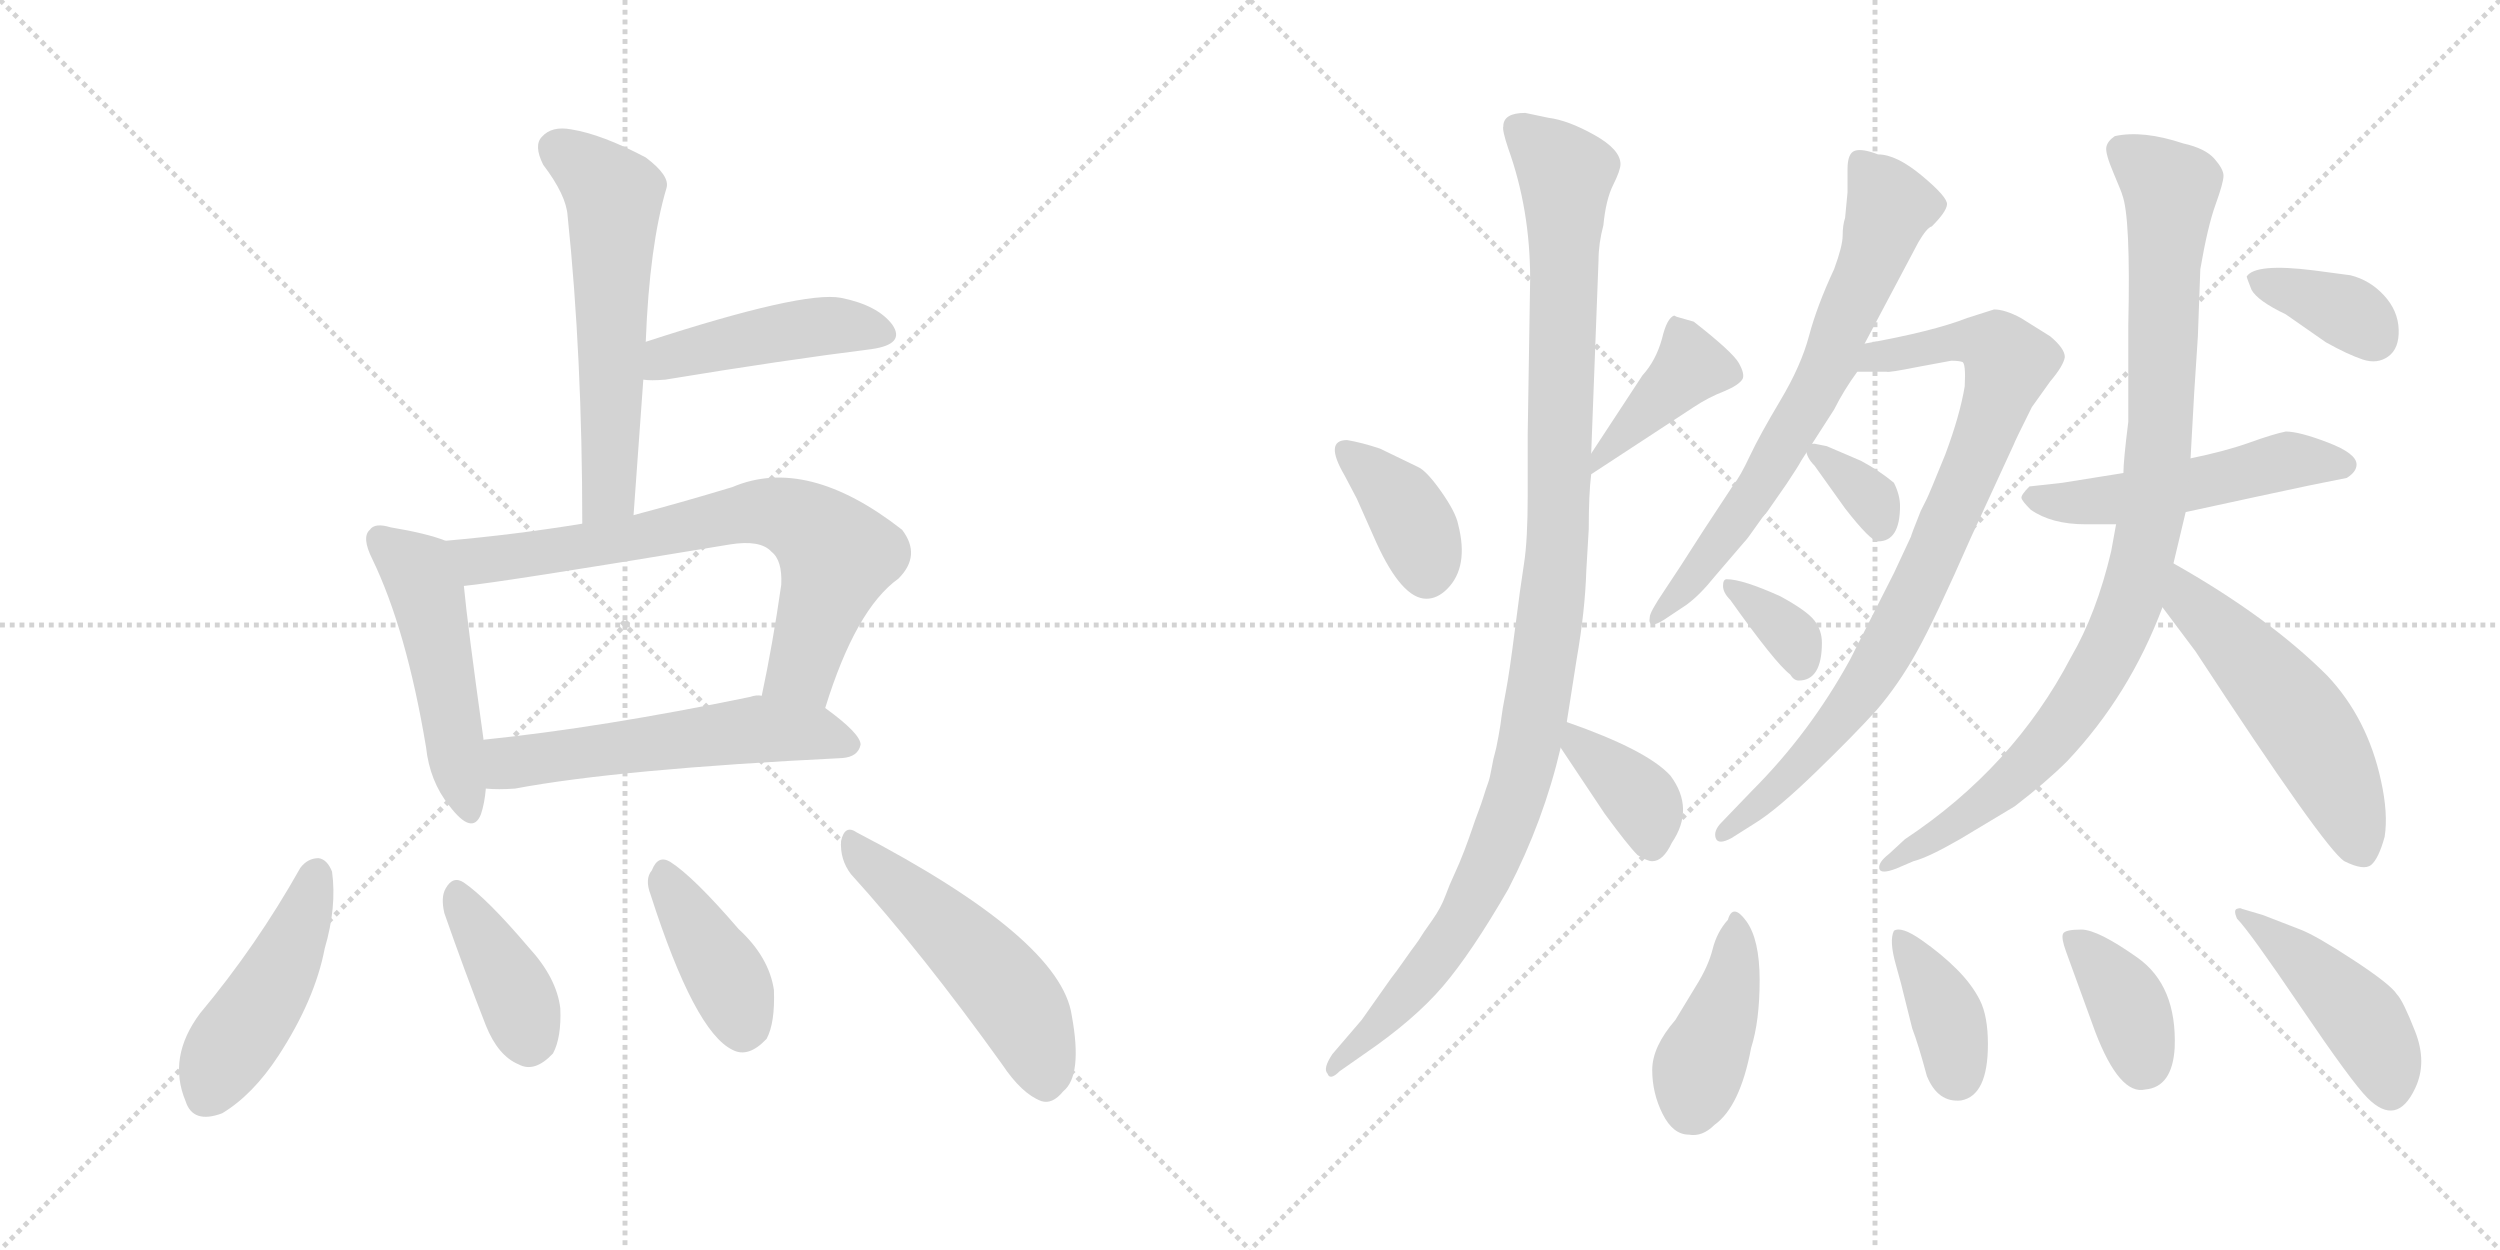 <svg version="1.1" viewBox="0 0 2048 1024" xmlns="http://www.w3.org/2000/svg">
  <g stroke="lightgray" stroke-dasharray="1,1" stroke-width="1" transform="scale(4, 4)">
    <line x1="0" y1="0" x2="256" y2="256"></line>
    <line x1="256" y1="0" x2="0" y2="256"></line>
    <line x1="128" y1="0" x2="128" y2="256"></line>
    <line x1="0" y1="128" x2="256" y2="128"></line>
    <line x1="256" y1="0" x2="512" y2="256"></line>
    <line x1="512" y1="0" x2="256" y2="256"></line>
    <line x1="384" y1="0" x2="384" y2="256"></line>
    <line x1="256" y1="128" x2="512" y2="128"></line>
  </g>
<g transform="scale(1, -1) translate(0, -850)">
   <style type="text/css">
    @keyframes keyframes0 {
      from {
       stroke: black;
       stroke-dashoffset: 580;
       stroke-width: 128;
       }
       65% {
       animation-timing-function: step-end;
       stroke: black;
       stroke-dashoffset: 0;
       stroke-width: 128;
       }
       to {
       stroke: black;
       stroke-width: 1024;
       }
       }
       #make-me-a-hanzi-animation-0 {
         animation: keyframes0 0.722s both;
         animation-delay: 0s;
         animation-timing-function: linear;
       }
    @keyframes keyframes1 {
      from {
       stroke: black;
       stroke-dashoffset: 452;
       stroke-width: 128;
       }
       60% {
       animation-timing-function: step-end;
       stroke: black;
       stroke-dashoffset: 0;
       stroke-width: 128;
       }
       to {
       stroke: black;
       stroke-width: 1024;
       }
       }
       #make-me-a-hanzi-animation-1 {
         animation: keyframes1 0.618s both;
         animation-delay: 0.722s;
         animation-timing-function: linear;
       }
    @keyframes keyframes2 {
      from {
       stroke: black;
       stroke-dashoffset: 494;
       stroke-width: 128;
       }
       62% {
       animation-timing-function: step-end;
       stroke: black;
       stroke-dashoffset: 0;
       stroke-width: 128;
       }
       to {
       stroke: black;
       stroke-width: 1024;
       }
       }
       #make-me-a-hanzi-animation-2 {
         animation: keyframes2 0.652s both;
         animation-delay: 1.34s;
         animation-timing-function: linear;
       }
    @keyframes keyframes3 {
      from {
       stroke: black;
       stroke-dashoffset: 714;
       stroke-width: 128;
       }
       70% {
       animation-timing-function: step-end;
       stroke: black;
       stroke-dashoffset: 0;
       stroke-width: 128;
       }
       to {
       stroke: black;
       stroke-width: 1024;
       }
       }
       #make-me-a-hanzi-animation-3 {
         animation: keyframes3 0.831s both;
         animation-delay: 1.992s;
         animation-timing-function: linear;
       }
    @keyframes keyframes4 {
      from {
       stroke: black;
       stroke-dashoffset: 558;
       stroke-width: 128;
       }
       64% {
       animation-timing-function: step-end;
       stroke: black;
       stroke-dashoffset: 0;
       stroke-width: 128;
       }
       to {
       stroke: black;
       stroke-width: 1024;
       }
       }
       #make-me-a-hanzi-animation-4 {
         animation: keyframes4 0.704s both;
         animation-delay: 2.823s;
         animation-timing-function: linear;
       }
    @keyframes keyframes5 {
      from {
       stroke: black;
       stroke-dashoffset: 459;
       stroke-width: 128;
       }
       60% {
       animation-timing-function: step-end;
       stroke: black;
       stroke-dashoffset: 0;
       stroke-width: 128;
       }
       to {
       stroke: black;
       stroke-width: 1024;
       }
       }
       #make-me-a-hanzi-animation-5 {
         animation: keyframes5 0.624s both;
         animation-delay: 3.527s;
         animation-timing-function: linear;
       }
    @keyframes keyframes6 {
      from {
       stroke: black;
       stroke-dashoffset: 386;
       stroke-width: 128;
       }
       56% {
       animation-timing-function: step-end;
       stroke: black;
       stroke-dashoffset: 0;
       stroke-width: 128;
       }
       to {
       stroke: black;
       stroke-width: 1024;
       }
       }
       #make-me-a-hanzi-animation-6 {
         animation: keyframes6 0.564s both;
         animation-delay: 4.151s;
         animation-timing-function: linear;
       }
    @keyframes keyframes7 {
      from {
       stroke: black;
       stroke-dashoffset: 398;
       stroke-width: 128;
       }
       56% {
       animation-timing-function: step-end;
       stroke: black;
       stroke-dashoffset: 0;
       stroke-width: 128;
       }
       to {
       stroke: black;
       stroke-width: 1024;
       }
       }
       #make-me-a-hanzi-animation-7 {
         animation: keyframes7 0.574s both;
         animation-delay: 4.715s;
         animation-timing-function: linear;
       }
    @keyframes keyframes8 {
      from {
       stroke: black;
       stroke-dashoffset: 508;
       stroke-width: 128;
       }
       62% {
       animation-timing-function: step-end;
       stroke: black;
       stroke-dashoffset: 0;
       stroke-width: 128;
       }
       to {
       stroke: black;
       stroke-width: 1024;
       }
       }
       #make-me-a-hanzi-animation-8 {
         animation: keyframes8 0.663s both;
         animation-delay: 5.289s;
         animation-timing-function: linear;
       }
    @keyframes keyframes9 {
      from {
       stroke: black;
       stroke-dashoffset: 374;
       stroke-width: 128;
       }
       55% {
       animation-timing-function: step-end;
       stroke: black;
       stroke-dashoffset: 0;
       stroke-width: 128;
       }
       to {
       stroke: black;
       stroke-width: 1024;
       }
       }
       #make-me-a-hanzi-animation-9 {
         animation: keyframes9 0.554s both;
         animation-delay: 5.952s;
         animation-timing-function: linear;
       }
    @keyframes keyframes10 {
      from {
       stroke: black;
       stroke-dashoffset: 411;
       stroke-width: 128;
       }
       57% {
       animation-timing-function: step-end;
       stroke: black;
       stroke-dashoffset: 0;
       stroke-width: 128;
       }
       to {
       stroke: black;
       stroke-width: 1024;
       }
       }
       #make-me-a-hanzi-animation-10 {
         animation: keyframes10 0.584s both;
         animation-delay: 6.506s;
         animation-timing-function: linear;
       }
    @keyframes keyframes11 {
      from {
       stroke: black;
       stroke-dashoffset: 1095;
       stroke-width: 128;
       }
       78% {
       animation-timing-function: step-end;
       stroke: black;
       stroke-dashoffset: 0;
       stroke-width: 128;
       }
       to {
       stroke: black;
       stroke-width: 1024;
       }
       }
       #make-me-a-hanzi-animation-11 {
         animation: keyframes11 1.141s both;
         animation-delay: 7.091s;
         animation-timing-function: linear;
       }
    @keyframes keyframes12 {
      from {
       stroke: black;
       stroke-dashoffset: 372;
       stroke-width: 128;
       }
       55% {
       animation-timing-function: step-end;
       stroke: black;
       stroke-dashoffset: 0;
       stroke-width: 128;
       }
       to {
       stroke: black;
       stroke-width: 1024;
       }
       }
       #make-me-a-hanzi-animation-12 {
         animation: keyframes12 0.553s both;
         animation-delay: 8.232s;
         animation-timing-function: linear;
       }
    @keyframes keyframes13 {
      from {
       stroke: black;
       stroke-dashoffset: 689;
       stroke-width: 128;
       }
       69% {
       animation-timing-function: step-end;
       stroke: black;
       stroke-dashoffset: 0;
       stroke-width: 128;
       }
       to {
       stroke: black;
       stroke-width: 1024;
       }
       }
       #make-me-a-hanzi-animation-13 {
         animation: keyframes13 0.811s both;
         animation-delay: 8.785s;
         animation-timing-function: linear;
       }
    @keyframes keyframes14 {
      from {
       stroke: black;
       stroke-dashoffset: 841;
       stroke-width: 128;
       }
       73% {
       animation-timing-function: step-end;
       stroke: black;
       stroke-dashoffset: 0;
       stroke-width: 128;
       }
       to {
       stroke: black;
       stroke-width: 1024;
       }
       }
       #make-me-a-hanzi-animation-14 {
         animation: keyframes14 0.934s both;
         animation-delay: 9.595s;
         animation-timing-function: linear;
       }
    @keyframes keyframes15 {
      from {
       stroke: black;
       stroke-dashoffset: 339;
       stroke-width: 128;
       }
       52% {
       animation-timing-function: step-end;
       stroke: black;
       stroke-dashoffset: 0;
       stroke-width: 128;
       }
       to {
       stroke: black;
       stroke-width: 1024;
       }
       }
       #make-me-a-hanzi-animation-15 {
         animation: keyframes15 0.526s both;
         animation-delay: 10.53s;
         animation-timing-function: linear;
       }
    @keyframes keyframes16 {
      from {
       stroke: black;
       stroke-dashoffset: 345;
       stroke-width: 128;
       }
       53% {
       animation-timing-function: step-end;
       stroke: black;
       stroke-dashoffset: 0;
       stroke-width: 128;
       }
       to {
       stroke: black;
       stroke-width: 1024;
       }
       }
       #make-me-a-hanzi-animation-16 {
         animation: keyframes16 0.531s both;
         animation-delay: 11.056s;
         animation-timing-function: linear;
       }
    @keyframes keyframes17 {
      from {
       stroke: black;
       stroke-dashoffset: 514;
       stroke-width: 128;
       }
       63% {
       animation-timing-function: step-end;
       stroke: black;
       stroke-dashoffset: 0;
       stroke-width: 128;
       }
       to {
       stroke: black;
       stroke-width: 1024;
       }
       }
       #make-me-a-hanzi-animation-17 {
         animation: keyframes17 0.668s both;
         animation-delay: 11.586s;
         animation-timing-function: linear;
       }
    @keyframes keyframes18 {
      from {
       stroke: black;
       stroke-dashoffset: 947;
       stroke-width: 128;
       }
       76% {
       animation-timing-function: step-end;
       stroke: black;
       stroke-dashoffset: 0;
       stroke-width: 128;
       }
       to {
       stroke: black;
       stroke-width: 1024;
       }
       }
       #make-me-a-hanzi-animation-18 {
         animation: keyframes18 1.021s both;
         animation-delay: 12.255s;
         animation-timing-function: linear;
       }
    @keyframes keyframes19 {
      from {
       stroke: black;
       stroke-dashoffset: 533;
       stroke-width: 128;
       }
       63% {
       animation-timing-function: step-end;
       stroke: black;
       stroke-dashoffset: 0;
       stroke-width: 128;
       }
       to {
       stroke: black;
       stroke-width: 1024;
       }
       }
       #make-me-a-hanzi-animation-19 {
         animation: keyframes19 0.684s both;
         animation-delay: 13.275s;
         animation-timing-function: linear;
       }
    @keyframes keyframes20 {
      from {
       stroke: black;
       stroke-dashoffset: 365;
       stroke-width: 128;
       }
       54% {
       animation-timing-function: step-end;
       stroke: black;
       stroke-dashoffset: 0;
       stroke-width: 128;
       }
       to {
       stroke: black;
       stroke-width: 1024;
       }
       }
       #make-me-a-hanzi-animation-20 {
         animation: keyframes20 0.547s both;
         animation-delay: 13.959s;
         animation-timing-function: linear;
       }
    @keyframes keyframes21 {
      from {
       stroke: black;
       stroke-dashoffset: 404;
       stroke-width: 128;
       }
       57% {
       animation-timing-function: step-end;
       stroke: black;
       stroke-dashoffset: 0;
       stroke-width: 128;
       }
       to {
       stroke: black;
       stroke-width: 1024;
       }
       }
       #make-me-a-hanzi-animation-21 {
         animation: keyframes21 0.579s both;
         animation-delay: 14.506s;
         animation-timing-function: linear;
       }
    @keyframes keyframes22 {
      from {
       stroke: black;
       stroke-dashoffset: 381;
       stroke-width: 128;
       }
       55% {
       animation-timing-function: step-end;
       stroke: black;
       stroke-dashoffset: 0;
       stroke-width: 128;
       }
       to {
       stroke: black;
       stroke-width: 1024;
       }
       }
       #make-me-a-hanzi-animation-22 {
         animation: keyframes22 0.56s both;
         animation-delay: 15.085s;
         animation-timing-function: linear;
       }
    @keyframes keyframes23 {
      from {
       stroke: black;
       stroke-dashoffset: 374;
       stroke-width: 128;
       }
       55% {
       animation-timing-function: step-end;
       stroke: black;
       stroke-dashoffset: 0;
       stroke-width: 128;
       }
       to {
       stroke: black;
       stroke-width: 1024;
       }
       }
       #make-me-a-hanzi-animation-23 {
         animation: keyframes23 0.554s both;
         animation-delay: 15.645s;
         animation-timing-function: linear;
       }
    @keyframes keyframes24 {
      from {
       stroke: black;
       stroke-dashoffset: 447;
       stroke-width: 128;
       }
       59% {
       animation-timing-function: step-end;
       stroke: black;
       stroke-dashoffset: 0;
       stroke-width: 128;
       }
       to {
       stroke: black;
       stroke-width: 1024;
       }
       }
       #make-me-a-hanzi-animation-24 {
         animation: keyframes24 0.614s both;
         animation-delay: 16.199s;
         animation-timing-function: linear;
       }
</style>
<path d="M 519.0 428.0 Q 523.0 485.0 527.0 539.0 L 529.0 570.0 Q 532.0 649.0 546.0 696.0 Q 549.0 706.0 529.0 721.0 Q 493.0 740.0 468.0 744.0 Q 452.0 747.0 444.0 738.0 Q 437.0 731.0 445.0 715.0 Q 464.0 690.0 465.0 673.0 Q 477.0 558.0 477.0 421.0 C 477.0 391.0 517.0 398.0 519.0 428.0 Z" fill="lightgray"></path> 
<path d="M 527.0 539.0 Q 533.0 538.0 545.0 539.0 Q 642.0 555.0 714.0 564.0 Q 742.0 568.0 731.0 584.0 Q 719.0 600.0 689.0 606.0 Q 658.0 612.0 529.0 570.0 C 500.0 561.0 497.0 541.0 527.0 539.0 Z" fill="lightgray"></path> 
<path d="M 365.0 407.0 Q 350.0 413.0 320.0 418.0 Q 307.0 422.0 303.0 416.0 Q 296.0 410.0 305.0 392.0 Q 333.0 334.0 349.0 238.0 Q 352.0 210.0 368.0 190.0 Q 387.0 165.0 394.0 183.0 Q 397.0 192.0 398.0 204.0 L 396.0 244.0 L 396.0 245.0 Q 383.0 338.0 380.0 370.0 C 377.0 400.0 377.0 403.0 365.0 407.0 Z" fill="lightgray"></path> 
<path d="M 676.0 270.0 Q 701.0 351.0 736.0 376.0 Q 755.0 395.0 739.0 416.0 Q 661.0 477.0 600.0 451.0 Q 557.0 438.0 519.0 428.0 L 477.0 421.0 Q 422.0 412.0 365.0 407.0 C 335.0 404.0 350.0 366.0 380.0 370.0 Q 411.0 373.0 598.0 404.0 Q 623.0 408.0 632.0 398.0 Q 641.0 391.0 640.0 371.0 Q 633.0 322.0 624.0 280.0 C 618.0 251.0 667.0 241.0 676.0 270.0 Z" fill="lightgray"></path> 
<path d="M 398.0 204.0 Q 408.0 203.0 422.0 204.0 Q 507.0 220.0 690.0 229.0 Q 703.0 230.0 705.0 240.0 Q 705.0 249.0 676.0 270.0 L 624.0 280.0 Q 620.0 281.0 614.0 279.0 Q 493.0 254.0 396.0 244.0 C 366.0 241.0 368.0 205.0 398.0 204.0 Z" fill="lightgray"></path> 
<path d="M 246.0 139.0 Q 210.0 75.0 164.0 20.0 Q 137.0 -16.0 152.0 -52.0 Q 158.0 -71.0 182.0 -62.0 Q 207.0 -47.0 228.0 -15.0 Q 258.0 31.0 266.0 73.0 Q 276.0 107.0 272.0 136.0 Q 268.0 146.0 261.0 147.0 Q 252.0 147.0 246.0 139.0 Z" fill="lightgray"></path> 
<path d="M 364.0 102.0 Q 380.0 56.0 398.0 10.0 Q 408.0 -15.0 425.0 -22.0 Q 438.0 -29.0 453.0 -13.0 Q 460.0 0.0 459.0 24.0 Q 456.0 49.0 433.0 74.0 Q 399.0 114.0 380.0 127.0 Q 371.0 133.0 365.0 122.0 Q 361.0 115.0 364.0 102.0 Z" fill="lightgray"></path> 
<path d="M 533.0 117.0 Q 569.0 5.0 600.0 -10.0 Q 613.0 -17.0 628.0 -1.0 Q 635.0 12.0 634.0 39.0 Q 630.0 66.0 605.0 89.0 Q 568.0 132.0 549.0 144.0 Q 539.0 150.0 534.0 137.0 Q 528.0 130.0 533.0 117.0 Z" fill="lightgray"></path> 
<path d="M 697.0 134.0 Q 755.0 70.0 821.0 -22.0 Q 837.0 -46.0 853.0 -52.0 Q 862.0 -55.0 871.0 -44.0 Q 887.0 -31.0 878.0 18.0 Q 869.0 81.0 702.0 168.0 Q 692.0 175.0 689.0 161.0 Q 688.0 146.0 697.0 134.0 Z" fill="lightgray"></path> 
<path d="M 1101.5 460.5 L 1111.5 441.5 L 1127.5 405.5 Q 1148.5 359.5 1168.5 359.5 Q 1177.5 359.5 1185.5 367.5 Q 1203.5 385.5 1194.5 420.5 Q 1192.5 430.5 1180.5 447.5 Q 1168.5 464.5 1161.5 467.5 L 1130.5 482.5 Q 1115.5 487.5 1103.5 489.5 Q 1084.5 489.5 1101.5 460.5 Z" fill="lightgray"></path> 
<path d="M 1303.5 461.5 L 1387.5 516.5 Q 1399.5 524.5 1412.5 529.5 Q 1424.5 534.5 1427.5 539.5 Q 1429.5 543.5 1424.5 552.5 Q 1419.5 561.5 1387.5 586.5 L 1373.5 590.5 L 1371.5 591.5 Q 1365.5 589.5 1361.5 572.5 Q 1356.5 554.5 1345.5 542.5 L 1303.5 478.5 C 1287.5 453.5 1283.5 448.5 1303.5 461.5 Z" fill="lightgray"></path> 
<path d="M 1249.5 757.5 Q 1231.5 757.5 1231.5 746.5 Q 1230.5 743.5 1235.5 728.5 Q 1253.5 678.5 1253.5 621.5 L 1251.5 494.5 L 1251.5 444.5 Q 1251.5 407.5 1248.5 388.5 Q 1245.5 369.5 1241.0 334.0 Q 1236.5 298.5 1233.5 283.0 Q 1230.5 267.5 1230.0 262.5 Q 1229.5 257.5 1227.5 246.5 Q 1225.5 235.5 1224.5 232.5 Q 1223.5 229.5 1222.0 221.0 Q 1220.5 212.5 1219.0 208.5 Q 1217.5 204.5 1215.5 198.0 Q 1213.5 191.5 1211.0 185.0 Q 1208.5 178.5 1206.0 171.0 Q 1203.5 163.5 1199.5 153.0 Q 1195.5 142.5 1191.5 134.0 Q 1187.5 125.5 1184.0 116.0 Q 1180.5 106.5 1173.5 96.5 L 1166.5 86.5 Q 1161.5 78.5 1159.5 76.0 Q 1157.5 73.5 1150.5 63.5 Q 1143.5 53.5 1139.5 48.5 L 1115.5 14.5 L 1091.5 -13.5 Q 1083.5 -25.5 1087.5 -29.5 Q 1089.5 -35.5 1097.5 -27.5 L 1117.5 -13.5 Q 1158.5 14.5 1182.0 42.0 Q 1205.5 69.5 1235.5 121.5 Q 1264.5 177.5 1278.5 237.5 L 1283.5 258.5 L 1291.5 309.5 Q 1298.5 349.5 1299.5 382.5 L 1301.5 416.5 Q 1301.5 445.5 1303.5 461.5 L 1303.5 478.5 L 1309.5 636.5 Q 1309.5 650.5 1313.5 665.5 Q 1315.5 686.5 1321.5 698.5 Q 1327.5 710.5 1327.5 715.5 Q 1327.5 727.5 1306.0 739.5 Q 1284.5 751.5 1268.5 753.5 L 1249.5 757.5 Z" fill="lightgray"></path> 
<path d="M 1278.5 237.5 L 1314.5 183.5 Q 1333.5 157.5 1341.5 149.5 Q 1349.5 144.5 1353.5 144.5 Q 1362.5 144.5 1369.5 159.5 Q 1388.5 187.5 1368.5 214.5 Q 1349.5 235.5 1283.5 258.5 C 1258.5 267.5 1261.5 262.5 1278.5 237.5 Z" fill="lightgray"></path> 
<path d="M 1527.5 568.5 L 1571.5 651.5 Q 1578.5 663.5 1582.5 664.5 Q 1594.5 676.5 1595.0 682.5 Q 1595.5 688.5 1574.5 706.0 Q 1553.5 723.5 1538.5 723.5 Q 1525.5 728.5 1519.5 726.5 Q 1513.5 724.5 1513.5 711.5 L 1513.5 692.5 L 1511.5 671.5 Q 1509.5 665.5 1509.5 657.0 Q 1509.5 648.5 1502.5 629.5 Q 1488.5 599.5 1482.0 575.0 Q 1475.5 550.5 1458.5 522.0 Q 1441.5 493.5 1433.5 476.5 Q 1425.5 459.5 1420.5 453.5 L 1395.5 415.5 Q 1374.5 382.5 1363.0 365.5 Q 1351.5 348.5 1351.5 344.5 Q 1349.5 333.5 1363.5 342.5 L 1381.5 354.5 Q 1392.5 362.5 1404.5 377.5 L 1428.5 405.5 Q 1431.5 408.5 1438.0 418.0 Q 1444.5 427.5 1447.5 430.5 L 1463.5 453.5 Q 1473.5 468.5 1475.5 472.5 L 1502.5 514.5 Q 1510.5 530.5 1521.5 545.5 L 1527.5 568.5 Z" fill="lightgray"></path> 
<path d="M 1611.5 589.5 Q 1583.5 578.5 1527.5 568.5 C 1498.5 562.5 1491.5 545.5 1521.5 545.5 L 1545.5 545.5 Q 1546.5 544.5 1571.5 549.5 L 1598.5 554.5 Q 1604.5 554.5 1607.5 553.5 Q 1610.5 552.5 1609.5 533.5 Q 1605.5 509.5 1593.5 477.5 Q 1580.5 445.5 1578.5 441.5 L 1573.5 431.5 Q 1565.5 411.5 1565.5 410.5 L 1551.5 380.5 L 1515.5 309.5 Q 1482.5 249.5 1435.5 202.5 L 1410.5 176.5 Q 1403.5 169.5 1405.5 163.5 Q 1407.5 157.5 1418.5 163.5 L 1437.5 175.5 Q 1455.5 186.5 1487.5 217.5 Q 1518.5 247.5 1537.5 268.5 Q 1555.5 289.5 1570.5 316.5 Q 1585.5 343.5 1614.5 409.5 L 1649.5 485.5 Q 1650.5 488.5 1664.5 516.5 L 1679.5 537.5 Q 1690.5 550.5 1691.5 557.5 Q 1691.5 564.5 1679.5 574.5 L 1655.5 589.5 Q 1642.5 596.5 1633.5 596.5 L 1611.5 589.5 Z" fill="lightgray"></path> 
<path d="M 1486.5 486.5 Q 1479.5 486.5 1479.5 482.5 Q 1479.5 475.5 1486.5 468.5 L 1511.5 433.5 Q 1532.5 406.5 1538.5 406.5 Q 1556.5 406.5 1556.5 435.5 Q 1556.5 444.5 1551.5 454.5 Q 1539.5 464.5 1524.5 472.5 L 1496.5 484.5 L 1486.5 486.5 Z" fill="lightgray"></path> 
<path d="M 1492.5 323.5 Q 1492.5 333.5 1486.5 341.5 Q 1480.5 349.5 1458.5 361.5 Q 1427.5 375.5 1414.5 375.5 Q 1411.5 375.5 1411.5 370.0 Q 1411.5 364.5 1417.5 358.5 Q 1454.5 306.5 1466.5 297.5 Q 1469.5 292.5 1473.5 292.5 Q 1492.5 292.5 1492.5 323.5 Z" fill="lightgray"></path> 
<path d="M 1739.5 462.5 L 1689.5 454.5 L 1662.5 451.5 Q 1655.5 444.5 1656.0 442.0 Q 1656.5 439.5 1663.5 432.5 Q 1680.5 420.5 1708.5 420.5 L 1733.5 420.5 L 1790.5 430.5 Q 1804.5 433.5 1850.5 443.5 Q 1896.5 453.5 1922.5 458.5 Q 1930.5 463.5 1930.5 469.5 Q 1930.5 478.5 1907.0 487.5 Q 1883.5 496.5 1872.5 496.5 Q 1862.5 494.5 1843.0 487.5 Q 1823.5 480.5 1794.5 474.5 L 1739.5 462.5 Z" fill="lightgray"></path> 
<path d="M 1743.5 583.5 L 1743.5 504.5 Q 1739.5 472.5 1739.5 462.5 L 1733.5 420.5 L 1729.5 398.5 Q 1717.5 347.5 1696.5 311.5 Q 1649.5 221.5 1560.5 162.5 L 1547.5 150.5 Q 1538.5 143.5 1539.5 138.5 Q 1540.5 133.5 1553.5 138.5 L 1567.5 144.5 Q 1579.5 147.5 1605.5 162.5 L 1650.5 189.5 Q 1676.5 209.5 1693.5 226.5 Q 1744.5 280.5 1771.5 352.5 L 1780.5 388.5 L 1790.5 430.5 L 1794.5 474.5 L 1797.5 528.5 L 1800.5 574.5 L 1802.5 629.5 Q 1808.5 664.5 1815.0 682.5 Q 1821.5 700.5 1821.5 706.0 Q 1821.5 711.5 1814.0 720.0 Q 1806.5 728.5 1788.5 732.5 Q 1755.5 743.5 1732.5 738.5 Q 1726.5 734.5 1725.5 729.5 Q 1724.5 724.5 1731.5 708.0 Q 1738.5 691.5 1738.5 690.5 Q 1745.5 672.5 1743.5 583.5 Z" fill="lightgray"></path> 
<path d="M 1771.5 352.5 L 1798.5 316.5 Q 1904.5 154.5 1920.5 144.5 Q 1936.5 136.5 1942.5 141.5 Q 1948.5 146.5 1953.5 164.5 Q 1956.5 183.5 1950.5 210.5 Q 1939.5 261.5 1906.5 296.5 Q 1858.5 344.5 1780.5 388.5 C 1754.5 403.5 1753.5 376.5 1771.5 352.5 Z" fill="lightgray"></path> 
<path d="M 1840.5 623.5 Q 1840.5 622.5 1844.5 612.5 Q 1849.5 603.5 1872.5 592.5 L 1905.5 569.5 Q 1923.5 559.5 1935.5 555.5 Q 1947.5 551.5 1956.5 558.0 Q 1965.5 564.5 1965.0 580.0 Q 1964.5 595.5 1953.0 608.0 Q 1941.5 620.5 1925.5 624.5 L 1895.5 628.5 Q 1847.5 634.5 1840.5 623.5 Z" fill="lightgray"></path> 
<path d="M 1389.5 42.5 L 1372.5 14.5 Q 1353.5 -7.5 1353.5 -26.5 Q 1353.5 -45.5 1362.0 -62.5 Q 1370.5 -79.5 1383.5 -79.5 Q 1394.5 -81.5 1404.5 -71.5 Q 1425.5 -56.5 1434.5 -8.5 Q 1441.5 13.5 1441.5 47.0 Q 1441.5 80.5 1430.5 95.5 Q 1419.5 110.5 1415.5 96.5 Q 1406.5 86.5 1403.0 72.5 Q 1399.5 58.5 1389.5 42.5 Z" fill="lightgray"></path> 
<path d="M 1551.5 87.5 Q 1547.5 79.5 1553.0 60.0 Q 1558.5 40.5 1559.5 35.5 L 1566.5 7.5 Q 1571.5 -5.5 1578.5 -31.5 Q 1587.5 -53.5 1606.5 -51.5 Q 1628.5 -47.5 1628.5 -5.5 Q 1628.5 17.5 1622.0 30.5 Q 1615.5 43.5 1603.0 56.0 Q 1590.5 68.5 1574.0 80.0 Q 1557.5 91.5 1551.5 87.5 Z" fill="lightgray"></path> 
<path d="M 1692.5 70.5 L 1716.5 4.5 Q 1736.5 -47.5 1757.5 -42.5 Q 1779.5 -40.5 1781.5 -8.5 Q 1783.5 42.5 1751.0 65.5 Q 1718.5 88.5 1705.0 88.5 Q 1691.5 88.5 1690.0 85.0 Q 1688.5 81.5 1692.5 70.5 Z" fill="lightgray"></path> 
<path d="M 1978.5 -41.5 Q 1988.5 -20.5 1978.5 5.0 Q 1968.5 30.5 1963.5 35.5 Q 1958.5 43.5 1928.0 63.5 Q 1897.5 83.5 1884.5 88.5 L 1853.5 100.5 L 1836.5 105.5 Q 1835.5 106.5 1832.5 105.5 Q 1829.5 104.5 1832.5 97.5 Q 1842.5 87.5 1884.5 25.5 Q 1926.5 -36.5 1939.5 -49.5 Q 1963.5 -73.5 1978.5 -41.5 Z" fill="lightgray"></path> 
      <clipPath id="make-me-a-hanzi-clip-0">
      <path d="M 519.0 428.0 Q 523.0 485.0 527.0 539.0 L 529.0 570.0 Q 532.0 649.0 546.0 696.0 Q 549.0 706.0 529.0 721.0 Q 493.0 740.0 468.0 744.0 Q 452.0 747.0 444.0 738.0 Q 437.0 731.0 445.0 715.0 Q 464.0 690.0 465.0 673.0 Q 477.0 558.0 477.0 421.0 C 477.0 391.0 517.0 398.0 519.0 428.0 Z" fill="lightgray"></path>
      </clipPath>
      <path clip-path="url(#make-me-a-hanzi-clip-0)" d="M 457.0 728.0 L 495.0 699.0 L 503.0 686.0 L 500.0 454.0 L 483.0 430.0 " fill="none" id="make-me-a-hanzi-animation-0" stroke-dasharray="452 904" stroke-linecap="round"></path>

      <clipPath id="make-me-a-hanzi-clip-1">
      <path d="M 527.0 539.0 Q 533.0 538.0 545.0 539.0 Q 642.0 555.0 714.0 564.0 Q 742.0 568.0 731.0 584.0 Q 719.0 600.0 689.0 606.0 Q 658.0 612.0 529.0 570.0 C 500.0 561.0 497.0 541.0 527.0 539.0 Z" fill="lightgray"></path>
      </clipPath>
      <path clip-path="url(#make-me-a-hanzi-clip-1)" d="M 531.0 547.0 L 547.0 558.0 L 638.0 578.0 L 691.0 583.0 L 720.0 576.0 " fill="none" id="make-me-a-hanzi-animation-1" stroke-dasharray="324 648" stroke-linecap="round"></path>

      <clipPath id="make-me-a-hanzi-clip-2">
      <path d="M 365.0 407.0 Q 350.0 413.0 320.0 418.0 Q 307.0 422.0 303.0 416.0 Q 296.0 410.0 305.0 392.0 Q 333.0 334.0 349.0 238.0 Q 352.0 210.0 368.0 190.0 Q 387.0 165.0 394.0 183.0 Q 397.0 192.0 398.0 204.0 L 396.0 244.0 L 396.0 245.0 Q 383.0 338.0 380.0 370.0 C 377.0 400.0 377.0 403.0 365.0 407.0 Z" fill="lightgray"></path>
      </clipPath>
      <path clip-path="url(#make-me-a-hanzi-clip-2)" d="M 311.0 408.0 L 342.0 383.0 L 349.0 365.0 L 382.0 189.0 " fill="none" id="make-me-a-hanzi-animation-2" stroke-dasharray="366 732" stroke-linecap="round"></path>

      <clipPath id="make-me-a-hanzi-clip-3">
      <path d="M 676.0 270.0 Q 701.0 351.0 736.0 376.0 Q 755.0 395.0 739.0 416.0 Q 661.0 477.0 600.0 451.0 Q 557.0 438.0 519.0 428.0 L 477.0 421.0 Q 422.0 412.0 365.0 407.0 C 335.0 404.0 350.0 366.0 380.0 370.0 Q 411.0 373.0 598.0 404.0 Q 623.0 408.0 632.0 398.0 Q 641.0 391.0 640.0 371.0 Q 633.0 322.0 624.0 280.0 C 618.0 251.0 667.0 241.0 676.0 270.0 Z" fill="lightgray"></path>
      </clipPath>
      <path clip-path="url(#make-me-a-hanzi-clip-3)" d="M 373.0 403.0 L 394.0 391.0 L 534.0 411.0 L 615.0 430.0 L 646.0 427.0 L 686.0 395.0 L 657.0 302.0 L 632.0 286.0 " fill="none" id="make-me-a-hanzi-animation-3" stroke-dasharray="586 1172" stroke-linecap="round"></path>

      <clipPath id="make-me-a-hanzi-clip-4">
      <path d="M 398.0 204.0 Q 408.0 203.0 422.0 204.0 Q 507.0 220.0 690.0 229.0 Q 703.0 230.0 705.0 240.0 Q 705.0 249.0 676.0 270.0 L 624.0 280.0 Q 620.0 281.0 614.0 279.0 Q 493.0 254.0 396.0 244.0 C 366.0 241.0 368.0 205.0 398.0 204.0 Z" fill="lightgray"></path>
      </clipPath>
      <path clip-path="url(#make-me-a-hanzi-clip-4)" d="M 404.0 211.0 L 417.0 225.0 L 611.0 252.0 L 665.0 250.0 L 696.0 240.0 " fill="none" id="make-me-a-hanzi-animation-4" stroke-dasharray="430 860" stroke-linecap="round"></path>

      <clipPath id="make-me-a-hanzi-clip-5">
      <path d="M 246.0 139.0 Q 210.0 75.0 164.0 20.0 Q 137.0 -16.0 152.0 -52.0 Q 158.0 -71.0 182.0 -62.0 Q 207.0 -47.0 228.0 -15.0 Q 258.0 31.0 266.0 73.0 Q 276.0 107.0 272.0 136.0 Q 268.0 146.0 261.0 147.0 Q 252.0 147.0 246.0 139.0 Z" fill="lightgray"></path>
      </clipPath>
      <path clip-path="url(#make-me-a-hanzi-clip-5)" d="M 260.0 135.0 L 233.0 60.0 L 184.0 -14.0 L 171.0 -46.0 " fill="none" id="make-me-a-hanzi-animation-5" stroke-dasharray="331 662" stroke-linecap="round"></path>

      <clipPath id="make-me-a-hanzi-clip-6">
      <path d="M 364.0 102.0 Q 380.0 56.0 398.0 10.0 Q 408.0 -15.0 425.0 -22.0 Q 438.0 -29.0 453.0 -13.0 Q 460.0 0.0 459.0 24.0 Q 456.0 49.0 433.0 74.0 Q 399.0 114.0 380.0 127.0 Q 371.0 133.0 365.0 122.0 Q 361.0 115.0 364.0 102.0 Z" fill="lightgray"></path>
      </clipPath>
      <path clip-path="url(#make-me-a-hanzi-clip-6)" d="M 376.0 115.0 L 421.0 39.0 L 434.0 -1.0 " fill="none" id="make-me-a-hanzi-animation-6" stroke-dasharray="258 516" stroke-linecap="round"></path>

      <clipPath id="make-me-a-hanzi-clip-7">
      <path d="M 533.0 117.0 Q 569.0 5.0 600.0 -10.0 Q 613.0 -17.0 628.0 -1.0 Q 635.0 12.0 634.0 39.0 Q 630.0 66.0 605.0 89.0 Q 568.0 132.0 549.0 144.0 Q 539.0 150.0 534.0 137.0 Q 528.0 130.0 533.0 117.0 Z" fill="lightgray"></path>
      </clipPath>
      <path clip-path="url(#make-me-a-hanzi-clip-7)" d="M 543.0 136.0 L 594.0 52.0 L 609.0 11.0 " fill="none" id="make-me-a-hanzi-animation-7" stroke-dasharray="270 540" stroke-linecap="round"></path>

      <clipPath id="make-me-a-hanzi-clip-8">
      <path d="M 697.0 134.0 Q 755.0 70.0 821.0 -22.0 Q 837.0 -46.0 853.0 -52.0 Q 862.0 -55.0 871.0 -44.0 Q 887.0 -31.0 878.0 18.0 Q 869.0 81.0 702.0 168.0 Q 692.0 175.0 689.0 161.0 Q 688.0 146.0 697.0 134.0 Z" fill="lightgray"></path>
      </clipPath>
      <path clip-path="url(#make-me-a-hanzi-clip-8)" d="M 701.0 155.0 L 822.0 42.0 L 846.0 3.0 L 857.0 -36.0 " fill="none" id="make-me-a-hanzi-animation-8" stroke-dasharray="380 760" stroke-linecap="round"></path>

      <clipPath id="make-me-a-hanzi-clip-9">
      <path d="M 1101.5 460.5 L 1111.5 441.5 L 1127.5 405.5 Q 1148.5 359.5 1168.5 359.5 Q 1177.5 359.5 1185.5 367.5 Q 1203.5 385.5 1194.5 420.5 Q 1192.5 430.5 1180.5 447.5 Q 1168.5 464.5 1161.5 467.5 L 1130.5 482.5 Q 1115.5 487.5 1103.5 489.5 Q 1084.5 489.5 1101.5 460.5 Z" fill="lightgray"></path>
      </clipPath>
      <path clip-path="url(#make-me-a-hanzi-clip-9)" d="M 1106.5 474.5 L 1150.5 434.5 L 1166.5 398.5 L 1168.5 379.5 " fill="none" id="make-me-a-hanzi-animation-9" stroke-dasharray="246 492" stroke-linecap="round"></path>

      <clipPath id="make-me-a-hanzi-clip-10">
      <path d="M 1303.5 461.5 L 1387.5 516.5 Q 1399.5 524.5 1412.5 529.5 Q 1424.5 534.5 1427.5 539.5 Q 1429.5 543.5 1424.5 552.5 Q 1419.5 561.5 1387.5 586.5 L 1373.5 590.5 L 1371.5 591.5 Q 1365.5 589.5 1361.5 572.5 Q 1356.5 554.5 1345.5 542.5 L 1303.5 478.5 C 1287.5 453.5 1283.5 448.5 1303.5 461.5 Z" fill="lightgray"></path>
      </clipPath>
      <path clip-path="url(#make-me-a-hanzi-clip-10)" d="M 1370.5 586.5 L 1385.5 550.5 L 1314.5 480.5 L 1309.5 465.5 " fill="none" id="make-me-a-hanzi-animation-10" stroke-dasharray="283 566" stroke-linecap="round"></path>

      <clipPath id="make-me-a-hanzi-clip-11">
      <path d="M 1249.5 757.5 Q 1231.5 757.5 1231.5 746.5 Q 1230.5 743.5 1235.5 728.5 Q 1253.5 678.5 1253.5 621.5 L 1251.5 494.5 L 1251.5 444.5 Q 1251.5 407.5 1248.5 388.5 Q 1245.5 369.5 1241.0 334.0 Q 1236.5 298.5 1233.5 283.0 Q 1230.5 267.5 1230.0 262.5 Q 1229.5 257.5 1227.5 246.5 Q 1225.5 235.5 1224.5 232.5 Q 1223.5 229.5 1222.0 221.0 Q 1220.5 212.5 1219.0 208.5 Q 1217.5 204.5 1215.5 198.0 Q 1213.5 191.5 1211.0 185.0 Q 1208.5 178.5 1206.0 171.0 Q 1203.5 163.5 1199.5 153.0 Q 1195.5 142.5 1191.5 134.0 Q 1187.5 125.5 1184.0 116.0 Q 1180.5 106.5 1173.5 96.5 L 1166.5 86.5 Q 1161.5 78.5 1159.5 76.0 Q 1157.5 73.5 1150.5 63.5 Q 1143.5 53.5 1139.5 48.5 L 1115.5 14.5 L 1091.5 -13.5 Q 1083.5 -25.5 1087.5 -29.5 Q 1089.5 -35.5 1097.5 -27.5 L 1117.5 -13.5 Q 1158.5 14.5 1182.0 42.0 Q 1205.5 69.5 1235.5 121.5 Q 1264.5 177.5 1278.5 237.5 L 1283.5 258.5 L 1291.5 309.5 Q 1298.5 349.5 1299.5 382.5 L 1301.5 416.5 Q 1301.5 445.5 1303.5 461.5 L 1303.5 478.5 L 1309.5 636.5 Q 1309.5 650.5 1313.5 665.5 Q 1315.5 686.5 1321.5 698.5 Q 1327.5 710.5 1327.5 715.5 Q 1327.5 727.5 1306.0 739.5 Q 1284.5 751.5 1268.5 753.5 L 1249.5 757.5 Z" fill="lightgray"></path>
      </clipPath>
      <path clip-path="url(#make-me-a-hanzi-clip-11)" d="M 1244.5 744.5 L 1282.5 707.5 L 1277.5 425.5 L 1258.5 268.5 L 1240.5 193.5 L 1204.5 107.5 L 1156.5 40.5 L 1091.5 -25.5 " fill="none" id="make-me-a-hanzi-animation-11" stroke-dasharray="967 1934" stroke-linecap="round"></path>

      <clipPath id="make-me-a-hanzi-clip-12">
      <path d="M 1278.5 237.5 L 1314.5 183.5 Q 1333.5 157.5 1341.5 149.5 Q 1349.5 144.5 1353.5 144.5 Q 1362.5 144.5 1369.5 159.5 Q 1388.5 187.5 1368.5 214.5 Q 1349.5 235.5 1283.5 258.5 C 1258.5 267.5 1261.5 262.5 1278.5 237.5 Z" fill="lightgray"></path>
      </clipPath>
      <path clip-path="url(#make-me-a-hanzi-clip-12)" d="M 1292.5 250.5 L 1293.5 239.5 L 1348.5 188.5 L 1352.5 158.5 " fill="none" id="make-me-a-hanzi-animation-12" stroke-dasharray="244 488" stroke-linecap="round"></path>

      <clipPath id="make-me-a-hanzi-clip-13">
      <path d="M 1527.5 568.5 L 1571.5 651.5 Q 1578.5 663.5 1582.5 664.5 Q 1594.5 676.5 1595.0 682.5 Q 1595.5 688.5 1574.5 706.0 Q 1553.5 723.5 1538.5 723.5 Q 1525.5 728.5 1519.5 726.5 Q 1513.5 724.5 1513.5 711.5 L 1513.5 692.5 L 1511.5 671.5 Q 1509.5 665.5 1509.5 657.0 Q 1509.5 648.5 1502.5 629.5 Q 1488.5 599.5 1482.0 575.0 Q 1475.5 550.5 1458.5 522.0 Q 1441.5 493.5 1433.5 476.5 Q 1425.5 459.5 1420.5 453.5 L 1395.5 415.5 Q 1374.5 382.5 1363.0 365.5 Q 1351.5 348.5 1351.5 344.5 Q 1349.5 333.5 1363.5 342.5 L 1381.5 354.5 Q 1392.5 362.5 1404.5 377.5 L 1428.5 405.5 Q 1431.5 408.5 1438.0 418.0 Q 1444.5 427.5 1447.5 430.5 L 1463.5 453.5 Q 1473.5 468.5 1475.5 472.5 L 1502.5 514.5 Q 1510.5 530.5 1521.5 545.5 L 1527.5 568.5 Z" fill="lightgray"></path>
      </clipPath>
      <path clip-path="url(#make-me-a-hanzi-clip-13)" d="M 1523.5 718.5 L 1548.5 681.5 L 1499.5 553.5 L 1429.5 434.5 L 1357.5 346.5 " fill="none" id="make-me-a-hanzi-animation-13" stroke-dasharray="561 1122" stroke-linecap="round"></path>

      <clipPath id="make-me-a-hanzi-clip-14">
      <path d="M 1611.5 589.5 Q 1583.5 578.5 1527.5 568.5 C 1498.5 562.5 1491.5 545.5 1521.5 545.5 L 1545.5 545.5 Q 1546.5 544.5 1571.5 549.5 L 1598.5 554.5 Q 1604.5 554.5 1607.5 553.5 Q 1610.5 552.5 1609.5 533.5 Q 1605.5 509.5 1593.5 477.5 Q 1580.5 445.5 1578.5 441.5 L 1573.5 431.5 Q 1565.5 411.5 1565.5 410.5 L 1551.5 380.5 L 1515.5 309.5 Q 1482.5 249.5 1435.5 202.5 L 1410.5 176.5 Q 1403.5 169.5 1405.5 163.5 Q 1407.5 157.5 1418.5 163.5 L 1437.5 175.5 Q 1455.5 186.5 1487.5 217.5 Q 1518.5 247.5 1537.5 268.5 Q 1555.5 289.5 1570.5 316.5 Q 1585.5 343.5 1614.5 409.5 L 1649.5 485.5 Q 1650.5 488.5 1664.5 516.5 L 1679.5 537.5 Q 1690.5 550.5 1691.5 557.5 Q 1691.5 564.5 1679.5 574.5 L 1655.5 589.5 Q 1642.5 596.5 1633.5 596.5 L 1611.5 589.5 Z" fill="lightgray"></path>
      </clipPath>
      <path clip-path="url(#make-me-a-hanzi-clip-14)" d="M 1527.5 550.5 L 1539.5 558.5 L 1612.5 571.5 L 1635.5 565.5 L 1645.5 552.5 L 1590.5 409.5 L 1533.5 297.5 L 1460.5 209.5 L 1412.5 168.5 " fill="none" id="make-me-a-hanzi-animation-14" stroke-dasharray="713 1426" stroke-linecap="round"></path>

      <clipPath id="make-me-a-hanzi-clip-15">
      <path d="M 1486.5 486.5 Q 1479.5 486.5 1479.5 482.5 Q 1479.5 475.5 1486.5 468.5 L 1511.5 433.5 Q 1532.5 406.5 1538.5 406.5 Q 1556.5 406.5 1556.5 435.5 Q 1556.5 444.5 1551.5 454.5 Q 1539.5 464.5 1524.5 472.5 L 1496.5 484.5 L 1486.5 486.5 Z" fill="lightgray"></path>
      </clipPath>
      <path clip-path="url(#make-me-a-hanzi-clip-15)" d="M 1487.5 477.5 L 1527.5 447.5 L 1540.5 417.5 " fill="none" id="make-me-a-hanzi-animation-15" stroke-dasharray="211 422" stroke-linecap="round"></path>

      <clipPath id="make-me-a-hanzi-clip-16">
      <path d="M 1492.5 323.5 Q 1492.5 333.5 1486.5 341.5 Q 1480.5 349.5 1458.5 361.5 Q 1427.5 375.5 1414.5 375.5 Q 1411.5 375.5 1411.5 370.0 Q 1411.5 364.5 1417.5 358.5 Q 1454.5 306.5 1466.5 297.5 Q 1469.5 292.5 1473.5 292.5 Q 1492.5 292.5 1492.5 323.5 Z" fill="lightgray"></path>
      </clipPath>
      <path clip-path="url(#make-me-a-hanzi-clip-16)" d="M 1419.5 369.5 L 1467.5 328.5 L 1475.5 303.5 " fill="none" id="make-me-a-hanzi-animation-16" stroke-dasharray="217 434" stroke-linecap="round"></path>

      <clipPath id="make-me-a-hanzi-clip-17">
      <path d="M 1739.5 462.5 L 1689.5 454.5 L 1662.5 451.5 Q 1655.5 444.5 1656.0 442.0 Q 1656.5 439.5 1663.5 432.5 Q 1680.5 420.5 1708.5 420.5 L 1733.5 420.5 L 1790.5 430.5 Q 1804.5 433.5 1850.5 443.5 Q 1896.5 453.5 1922.5 458.5 Q 1930.5 463.5 1930.5 469.5 Q 1930.5 478.5 1907.0 487.5 Q 1883.5 496.5 1872.5 496.5 Q 1862.5 494.5 1843.0 487.5 Q 1823.5 480.5 1794.5 474.5 L 1739.5 462.5 Z" fill="lightgray"></path>
      </clipPath>
      <path clip-path="url(#make-me-a-hanzi-clip-17)" d="M 1665.5 442.5 L 1736.5 441.5 L 1881.5 473.5 L 1919.5 468.5 " fill="none" id="make-me-a-hanzi-animation-17" stroke-dasharray="386 772" stroke-linecap="round"></path>

      <clipPath id="make-me-a-hanzi-clip-18">
      <path d="M 1743.5 583.5 L 1743.5 504.5 Q 1739.5 472.5 1739.5 462.5 L 1733.5 420.5 L 1729.5 398.5 Q 1717.5 347.5 1696.5 311.5 Q 1649.5 221.5 1560.5 162.5 L 1547.5 150.5 Q 1538.5 143.5 1539.5 138.5 Q 1540.5 133.5 1553.5 138.5 L 1567.5 144.5 Q 1579.5 147.5 1605.5 162.5 L 1650.5 189.5 Q 1676.5 209.5 1693.5 226.5 Q 1744.5 280.5 1771.5 352.5 L 1780.5 388.5 L 1790.5 430.5 L 1794.5 474.5 L 1797.5 528.5 L 1800.5 574.5 L 1802.5 629.5 Q 1808.5 664.5 1815.0 682.5 Q 1821.5 700.5 1821.5 706.0 Q 1821.5 711.5 1814.0 720.0 Q 1806.5 728.5 1788.5 732.5 Q 1755.5 743.5 1732.5 738.5 Q 1726.5 734.5 1725.5 729.5 Q 1724.5 724.5 1731.5 708.0 Q 1738.5 691.5 1738.5 690.5 Q 1745.5 672.5 1743.5 583.5 Z" fill="lightgray"></path>
      </clipPath>
      <path clip-path="url(#make-me-a-hanzi-clip-18)" d="M 1737.5 727.5 L 1777.5 694.5 L 1767.5 469.5 L 1744.5 354.5 L 1721.5 303.5 L 1674.5 237.5 L 1636.5 200.5 L 1546.5 142.5 " fill="none" id="make-me-a-hanzi-animation-18" stroke-dasharray="819 1638" stroke-linecap="round"></path>

      <clipPath id="make-me-a-hanzi-clip-19">
      <path d="M 1771.5 352.5 L 1798.5 316.5 Q 1904.5 154.5 1920.5 144.5 Q 1936.5 136.5 1942.5 141.5 Q 1948.5 146.5 1953.5 164.5 Q 1956.5 183.5 1950.5 210.5 Q 1939.5 261.5 1906.5 296.5 Q 1858.5 344.5 1780.5 388.5 C 1754.5 403.5 1753.5 376.5 1771.5 352.5 Z" fill="lightgray"></path>
      </clipPath>
      <path clip-path="url(#make-me-a-hanzi-clip-19)" d="M 1786.5 380.5 L 1794.5 356.5 L 1887.5 256.5 L 1920.5 195.5 L 1935.5 152.5 " fill="none" id="make-me-a-hanzi-animation-19" stroke-dasharray="405 810" stroke-linecap="round"></path>

      <clipPath id="make-me-a-hanzi-clip-20">
      <path d="M 1840.5 623.5 Q 1840.5 622.5 1844.5 612.5 Q 1849.5 603.5 1872.5 592.5 L 1905.5 569.5 Q 1923.5 559.5 1935.5 555.5 Q 1947.5 551.5 1956.5 558.0 Q 1965.5 564.5 1965.0 580.0 Q 1964.5 595.5 1953.0 608.0 Q 1941.5 620.5 1925.5 624.5 L 1895.5 628.5 Q 1847.5 634.5 1840.5 623.5 Z" fill="lightgray"></path>
      </clipPath>
      <path clip-path="url(#make-me-a-hanzi-clip-20)" d="M 1847.5 619.5 L 1920.5 595.5 L 1944.5 573.5 " fill="none" id="make-me-a-hanzi-animation-20" stroke-dasharray="237 474" stroke-linecap="round"></path>

      <clipPath id="make-me-a-hanzi-clip-21">
      <path d="M 1389.5 42.5 L 1372.5 14.5 Q 1353.5 -7.5 1353.5 -26.5 Q 1353.5 -45.5 1362.0 -62.5 Q 1370.5 -79.5 1383.5 -79.5 Q 1394.5 -81.5 1404.5 -71.5 Q 1425.5 -56.5 1434.5 -8.5 Q 1441.5 13.5 1441.5 47.0 Q 1441.5 80.5 1430.5 95.5 Q 1419.5 110.5 1415.5 96.5 Q 1406.5 86.5 1403.0 72.5 Q 1399.5 58.5 1389.5 42.5 Z" fill="lightgray"></path>
      </clipPath>
      <path clip-path="url(#make-me-a-hanzi-clip-21)" d="M 1422.5 85.5 L 1417.5 39.5 L 1391.5 -25.5 L 1386.5 -56.5 " fill="none" id="make-me-a-hanzi-animation-21" stroke-dasharray="276 552" stroke-linecap="round"></path>

      <clipPath id="make-me-a-hanzi-clip-22">
      <path d="M 1551.5 87.5 Q 1547.5 79.5 1553.0 60.0 Q 1558.5 40.5 1559.5 35.5 L 1566.5 7.5 Q 1571.5 -5.5 1578.5 -31.5 Q 1587.5 -53.5 1606.5 -51.5 Q 1628.5 -47.5 1628.5 -5.5 Q 1628.5 17.5 1622.0 30.5 Q 1615.5 43.5 1603.0 56.0 Q 1590.5 68.5 1574.0 80.0 Q 1557.5 91.5 1551.5 87.5 Z" fill="lightgray"></path>
      </clipPath>
      <path clip-path="url(#make-me-a-hanzi-clip-22)" d="M 1555.5 81.5 L 1593.5 21.5 L 1603.5 -31.5 " fill="none" id="make-me-a-hanzi-animation-22" stroke-dasharray="253 506" stroke-linecap="round"></path>

      <clipPath id="make-me-a-hanzi-clip-23">
      <path d="M 1692.5 70.5 L 1716.5 4.5 Q 1736.5 -47.5 1757.5 -42.5 Q 1779.5 -40.5 1781.5 -8.5 Q 1783.5 42.5 1751.0 65.5 Q 1718.5 88.5 1705.0 88.5 Q 1691.5 88.5 1690.0 85.0 Q 1688.5 81.5 1692.5 70.5 Z" fill="lightgray"></path>
      </clipPath>
      <path clip-path="url(#make-me-a-hanzi-clip-23)" d="M 1699.5 79.5 L 1740.5 32.5 L 1754.5 -21.5 " fill="none" id="make-me-a-hanzi-animation-23" stroke-dasharray="246 492" stroke-linecap="round"></path>

      <clipPath id="make-me-a-hanzi-clip-24">
      <path d="M 1978.5 -41.5 Q 1988.5 -20.5 1978.5 5.0 Q 1968.5 30.5 1963.5 35.5 Q 1958.5 43.5 1928.0 63.5 Q 1897.5 83.5 1884.5 88.5 L 1853.5 100.5 L 1836.5 105.5 Q 1835.5 106.5 1832.5 105.5 Q 1829.5 104.5 1832.5 97.5 Q 1842.5 87.5 1884.5 25.5 Q 1926.5 -36.5 1939.5 -49.5 Q 1963.5 -73.5 1978.5 -41.5 Z" fill="lightgray"></path>
      </clipPath>
      <path clip-path="url(#make-me-a-hanzi-clip-24)" d="M 1834.5 101.5 L 1886.5 62.5 L 1934.5 14.5 L 1950.5 -11.5 L 1957.5 -38.5 " fill="none" id="make-me-a-hanzi-animation-24" stroke-dasharray="319 638" stroke-linecap="round"></path>

</g>
</svg>
